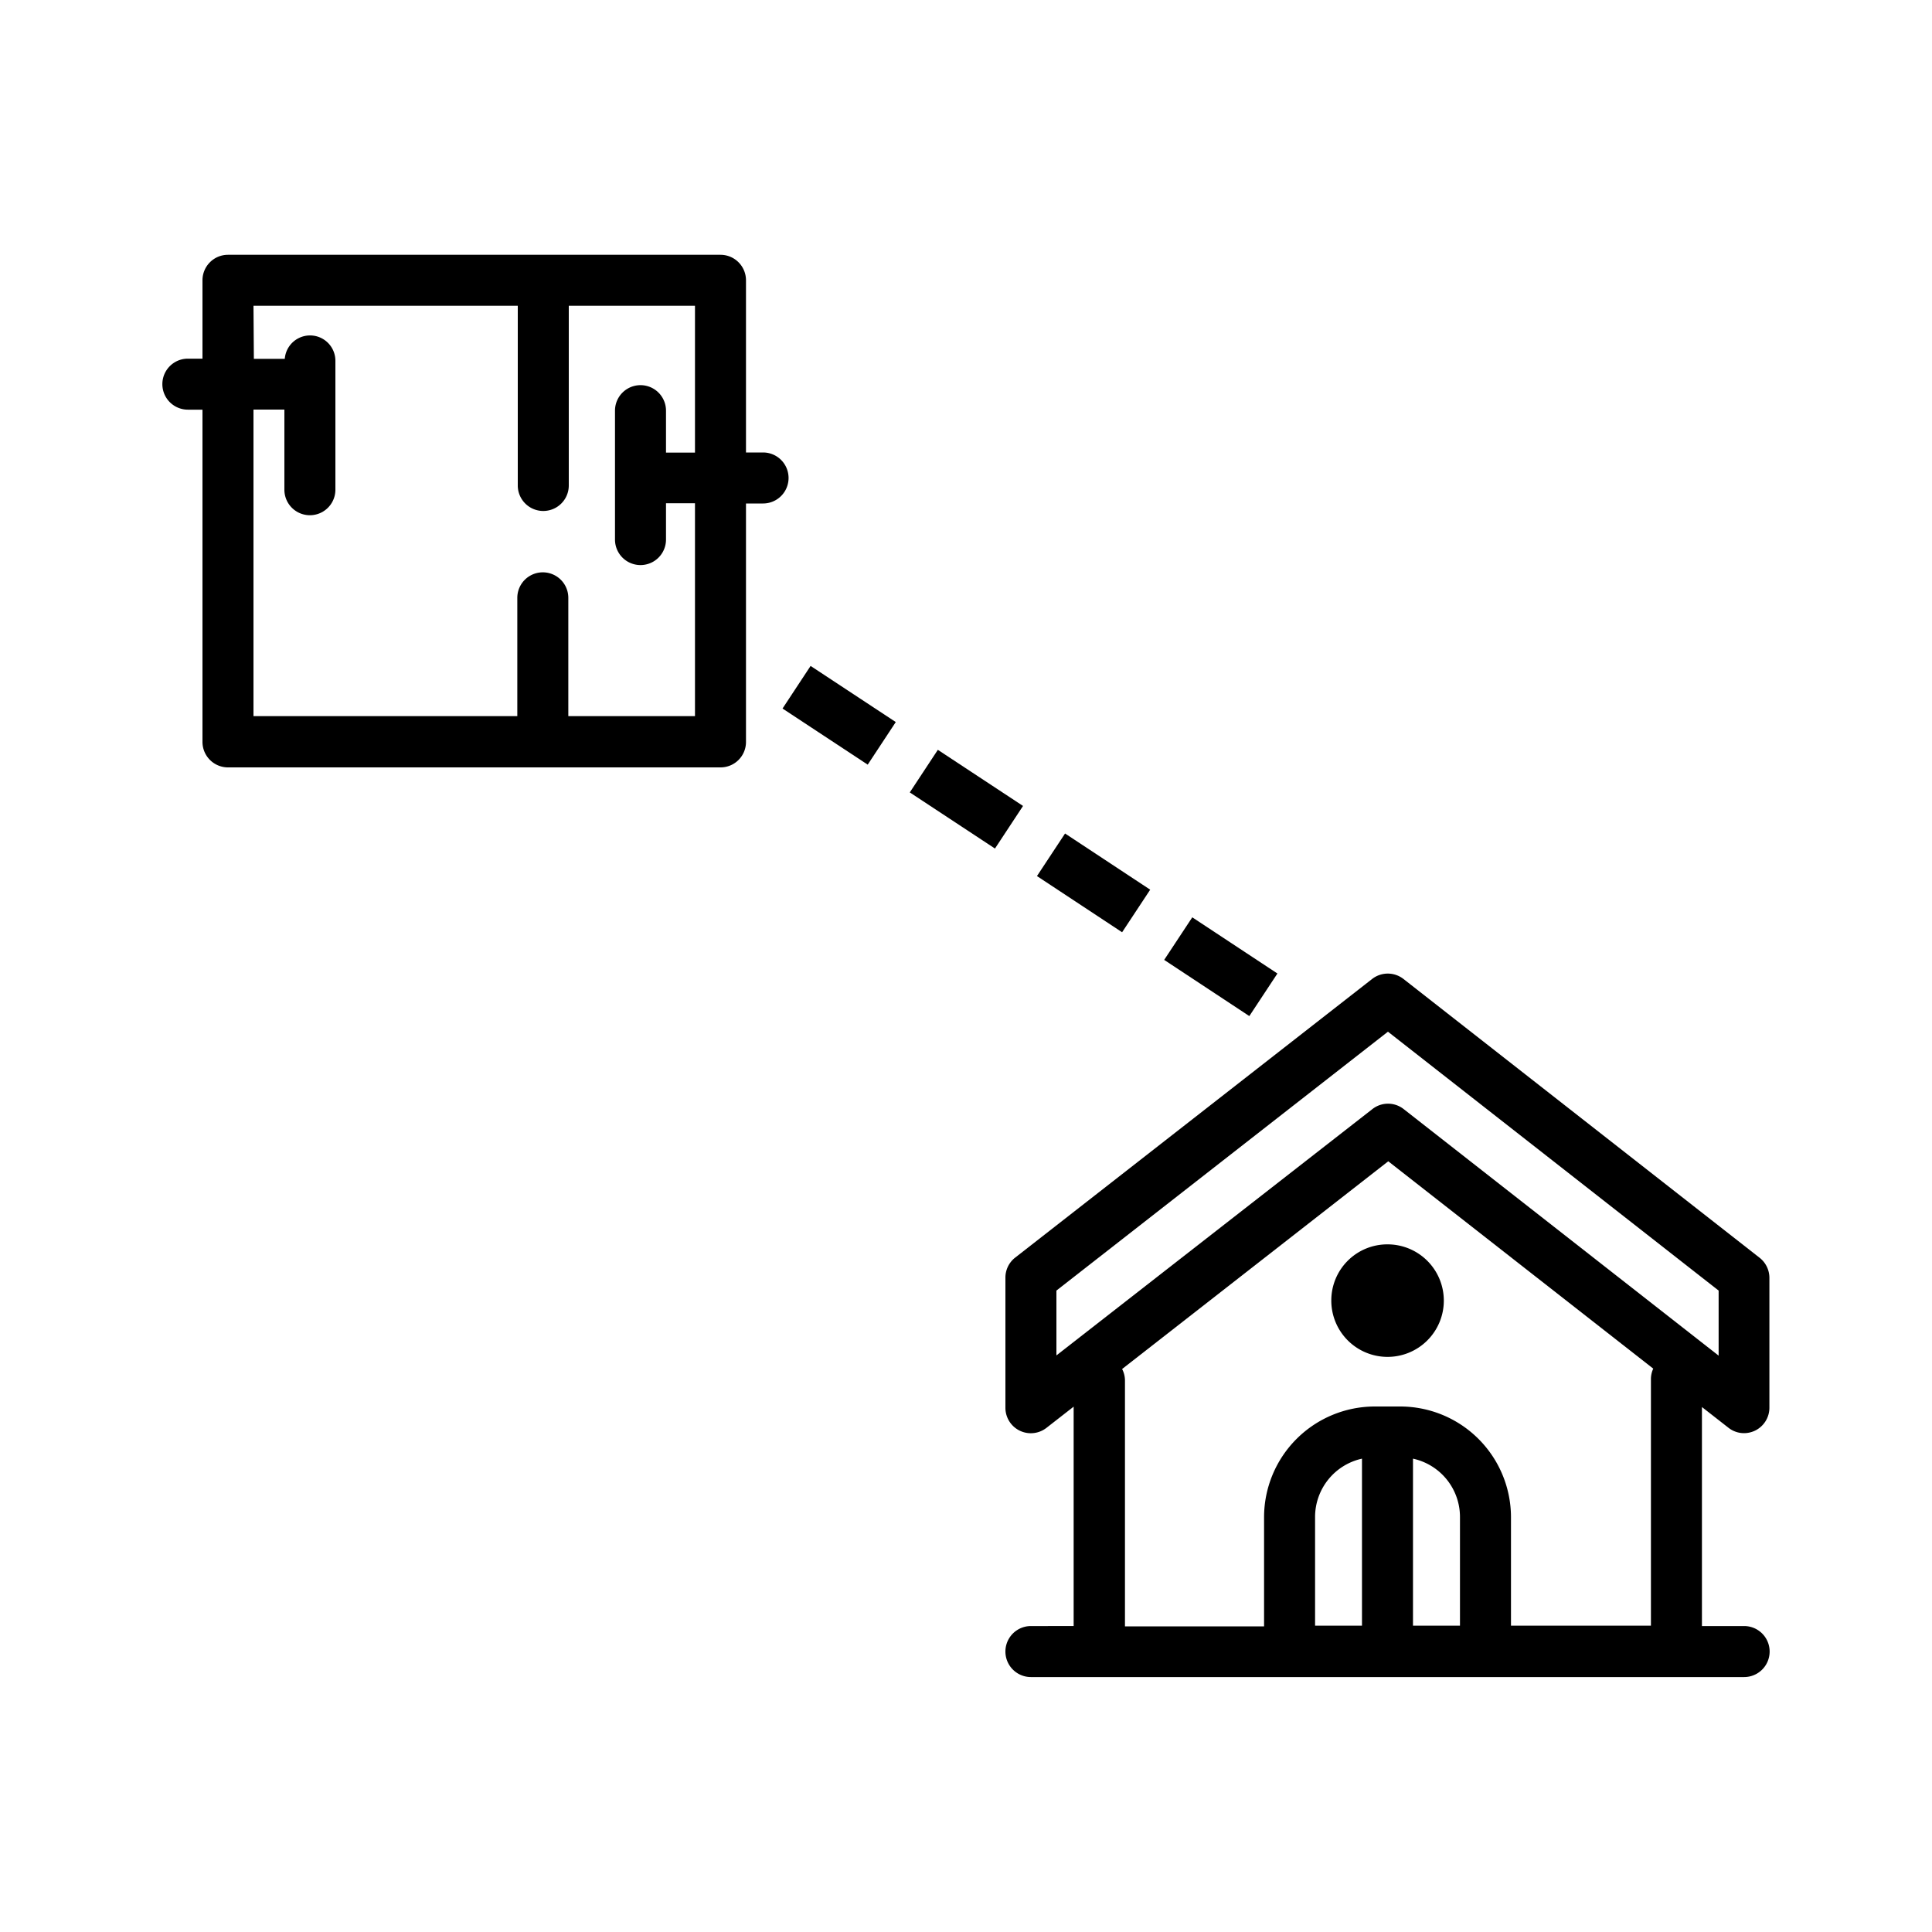 <svg xmlns="http://www.w3.org/2000/svg" viewBox="0 0 250 250"><defs><style>.a{fill:#00000;}</style></defs><rect class="a" x="154.67" y="118.5" width="6.6" height="13.2" transform="translate(-33.45 188.04) rotate(-56.58)"/><rect class="a" x="138.21" y="107.65" width="6.6" height="13.2" transform="translate(-31.79 169.43) rotate(-56.58)"/><rect class="a" x="121.75" y="96.81" width="6.6" height="13.2" transform="translate(-30.1 150.94) rotate(-56.62)"/><rect class="a" x="105.29" y="85.96" width="6.6" height="13.2" transform="translate(-28.45 132.31) rotate(-56.62)"/><path class="a" d="M130.1,165.36v16.79a3.29,3.29,0,0,0,5.33,2.6l3.5-2.73v28.39H133.4a3.3,3.3,0,0,0,0,6.6h33.39l.08,0,.09,0h58.73a3.3,3.3,0,0,0,0-6.6h-5.46V182.07l3.43,2.68a3.25,3.25,0,0,0,2,.7,3.34,3.34,0,0,0,1.45-.33,3.3,3.3,0,0,0,1.85-3V165.36a3.31,3.31,0,0,0-1.26-2.6l-46.09-36.08a3.3,3.3,0,0,0-4.06,0l-46.22,36.08A3.28,3.28,0,0,0,130.1,165.36Zm58.82,45h-6.08V188.75a7.72,7.72,0,0,1,6.08,7.5Zm-12.68,0h-6.07V196.25a7.73,7.73,0,0,1,6.07-7.5Zm37.39-32v32H195.52V196.25A14.34,14.34,0,0,0,181.16,182h-3.23a14.34,14.34,0,0,0-14.36,14.29v14.16h-18V178.59a3.21,3.21,0,0,0-.37-1.44l34.44-26.88,34.29,26.83A3.25,3.25,0,0,0,213.63,178.38ZM136.7,167l42.9-33.5L222.39,167v8.42l-40.75-31.9a3.28,3.28,0,0,0-4.06,0L136.7,175.39Z"/><path class="a" d="M172.27,168.25a7.28,7.28,0,1,0,7.28-7.23A7.25,7.25,0,0,0,172.27,168.25Z"/><path class="a" d="M26.2,36.27V46.41H24.31a3.3,3.3,0,0,0,0,6.6H26.2V96a3.3,3.3,0,0,0,3.3,3.3H93.23a3.29,3.29,0,0,0,3.3-3.3V65.15h2.21a3.3,3.3,0,1,0,0-6.6H96.53V36.27a3.3,3.3,0,0,0-3.3-3.3H29.5A3.3,3.3,0,0,0,26.2,36.27Zm6.6,3.3H67V62.82a3.3,3.3,0,0,0,6.6,0V39.57H89.93v19H86.18V53.14a3.3,3.3,0,0,0-6.6,0V69.82a3.3,3.3,0,0,0,6.6,0v-4.7h3.75V92.67H73.54V77.36a3.3,3.3,0,0,0-6.6,0V92.67H32.8V53h4V63.37a3.3,3.3,0,0,0,6.6,0V46.69a3.28,3.28,0,0,0-6.55-.26h-4Z"/></svg>